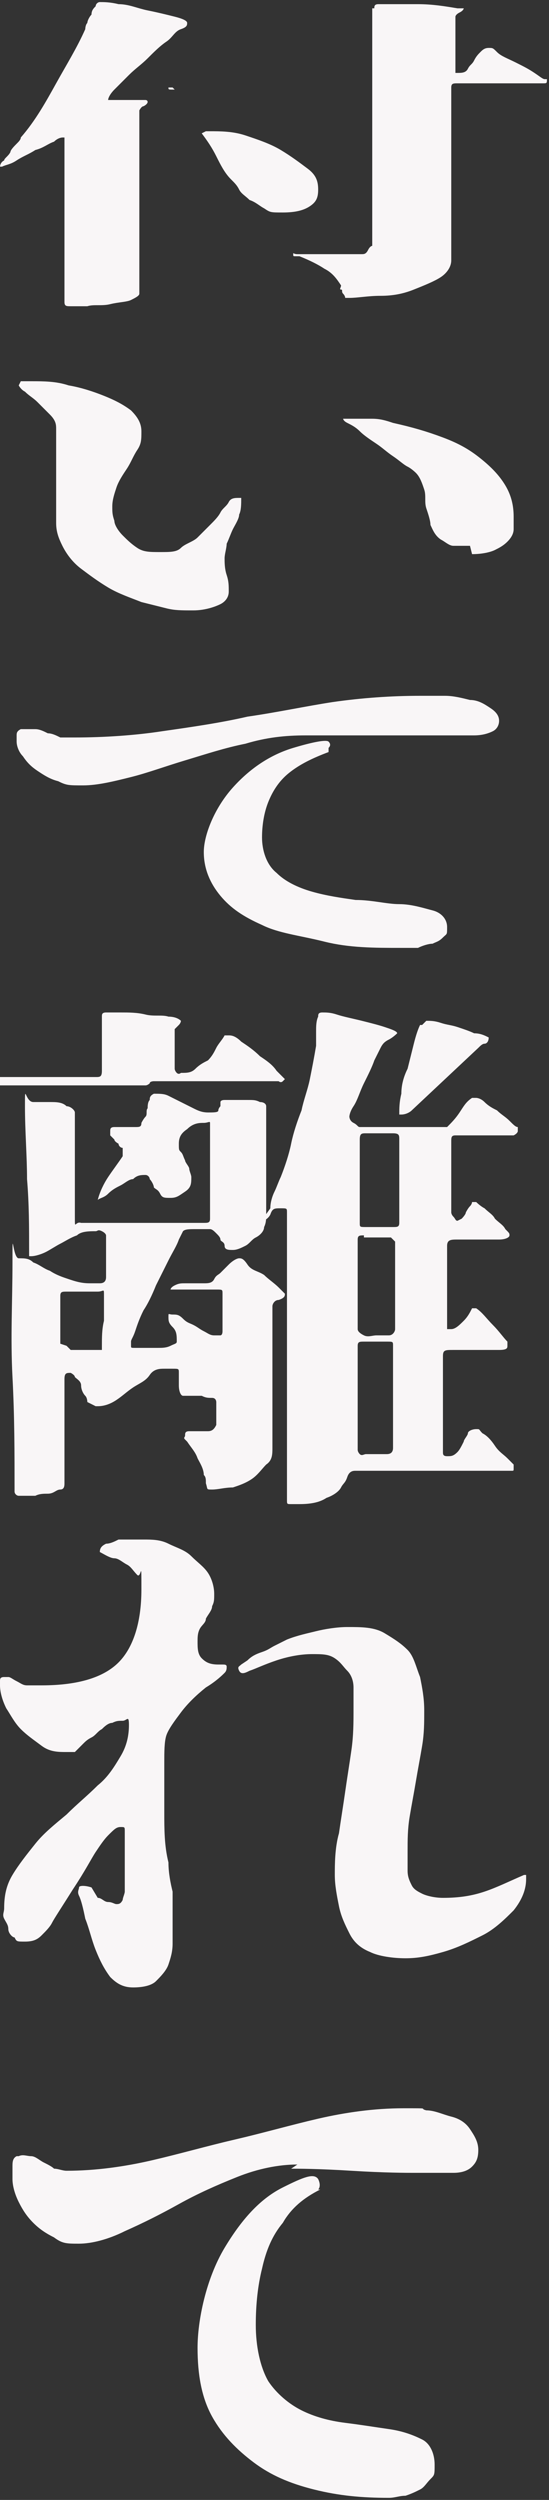 <?xml version="1.0" encoding="UTF-8"?>
<svg xmlns="http://www.w3.org/2000/svg" version="1.1" viewBox="0 0 26.4 120">
  <rect x="0" y="0" width="26.4" height="120" fill="#333333" stroke="none"/>
  <defs>
    <style>
      .title_cls-1 {
      fill: #f9f6f7;
      }
    </style>
  </defs>
  <!-- Generator: Adobe Illustrator 28.7.1, SVG Export Plug-In . SVG Version: 1.2.0 Build 142)  -->
  <g>
    <g id="Layer_2">
      <g id="Layer_2-2">
        <g id="Layer_2-2-2" data-name="Layer_2-2">
          <g id="Layer_1-2">
            <g>
              <path class="title_cls-1"
                d="M6,4.8h0,0c0,0,.1,0,.3,0s.2,0,.4,0,.2,0,.3,0c0,0,.1,0,.1.1,0,0,0,.1-.2.2-.1,0-.2.2-.2.2v8.8c0,.1-.2.2-.4.3s-.6.1-1,.2-.8,0-1.1.1c-.4,0-.6,0-.8,0s-.3,0-.3-.2v-6.8c0,0,0-.2,0-.3,0-.1,0-.2,0-.3s0-.2,0-.3,0-.2,0-.2h-.1s-.2,0-.4.2c-.3.1-.5.3-.9.4-.3.2-.6.3-.9.5-.3.2-.5.2-.7.3h-.1c0,0,0-.2.2-.3,0-.1.2-.2.3-.4,0-.1.2-.3.3-.4s.2-.2.2-.3c.7-.8,1.2-1.7,1.7-2.6s1-1.7,1.4-2.6c0,0,0-.2.1-.3,0-.1.1-.3.2-.4,0-.2.1-.3.2-.4,0-.1.1-.2.2-.2,0,0,0,0,0,0,0,0,0,0,0,0,.2,0,.5,0,.9.1.5,0,.9.2,1.4.3s.9.2,1.3.3.6.2.6.3,0,.2-.3.3-.4.4-.7.6c-.3.2-.6.5-.9.8-.3.3-.6.5-.9.8s-.5.5-.7.7c-.2.2-.3.4-.3.5h.1c0,0,0,0,0,0ZM8.4,4.3h8.7s0,0,.1,0c0,0,.1,0,.1,0h0c0,0-.3,0-.7,0-.4,0-.9,0-1.5,0-.6,0-1.2,0-1.9,0-.7,0-1.4,0-2,0-.6,0-1.2,0-1.6,0h-1.3c-.2,0-.2,0-.2-.1s0,0,0,0h.2c0,0,0,0,0,0ZM9.9,6.3h0s0,0,0,0c0,0,0,0,0,0,0,0,0,0,.1,0h.1c.5,0,1.1,0,1.7.2s1.2.4,1.7.7.9.6,1.3.9.5.6.5,1-.1.6-.4.8c-.3.2-.7.3-1.3.3s-.6,0-.9-.2c-.2-.1-.4-.3-.7-.4-.2-.2-.4-.3-.5-.5-.1-.2-.2-.3-.4-.5-.3-.3-.5-.7-.7-1.1s-.4-.7-.7-1.1h0ZM18,.4h0c0-.1,0-.2.2-.2.6,0,1.3,0,1.9,0,.7,0,1.3.1,1.9.2,0,0,.1,0,.2,0,0,0,.1,0,.1,0,0,0,0,.1-.2.2s-.2.2-.2.2v2.7s0,0,0,0c0,0,0,0,.1,0,.2,0,.4,0,.5-.2s.2-.2.3-.4.2-.3.3-.4.2-.2.4-.2.2,0,.4.2.5.3.9.5.6.3.9.5c.3.2.4.3.5.3h.1c0,.2,0,.2-.2.2h-4.1c-.2,0-.3,0-.3.2v8.3c0,.3-.2.6-.5.8-.3.2-.8.4-1.3.6s-1,.3-1.6.3c-.6,0-1.1.1-1.5.1s-.2,0-.2,0c0,0,0-.1-.1-.2s0-.2-.1-.2,0-.1,0-.2c-.2-.3-.4-.6-.8-.8-.3-.2-.7-.4-1.2-.6,0,0-.1,0-.2,0s-.1,0-.1-.1,0,0,.2,0c.1,0,.2,0,.2,0h2.9c.1,0,.2,0,.3-.2s.2-.2.2-.2V.4h0Z" />
              <path class="title_cls-1"
                d="M1,18.3h0s0,0,0,0c0,0,.2,0,.2,0h.3c.6,0,1.2,0,1.8.2.6.1,1.2.3,1.7.5s.9.4,1.3.7c.3.3.5.6.5,1s0,.6-.2.9-.3.6-.5.9c-.2.3-.4.6-.5.9s-.2.6-.2.9,0,.4.1.7c0,.2.2.5.4.7.2.2.4.4.7.6s.6.2,1.1.2.8,0,1-.2.6-.3.8-.5c.2-.2.4-.4.6-.6.2-.2.4-.4.5-.6s.3-.3.4-.5.3-.2.5-.2.1,0,.1,0h0c0,.3,0,.6-.1.8,0,.2-.2.5-.3.7s-.2.5-.3.7c0,.2-.1.5-.1.7s0,.5.1.8.1.5.1.8-.2.5-.4.6-.7.3-1.3.3-.9,0-1.3-.1-.8-.2-1.2-.3c-.5-.2-1.1-.4-1.6-.7-.5-.3-.9-.6-1.3-.9s-.7-.7-.9-1.1c-.2-.4-.3-.7-.3-1.1v-4.5c0-.2,0-.4-.3-.7s-.4-.4-.6-.6c-.2-.2-.4-.3-.6-.5-.2-.1-.3-.3-.3-.3h0ZM22.6,26.2h0s0,0,0,0c-.3,0-.6,0-.8,0s-.4-.2-.6-.3c-.3-.2-.4-.5-.5-.7,0-.2-.1-.5-.2-.8s0-.6-.1-.9-.2-.6-.4-.8c0,0-.2-.2-.4-.3-.2-.1-.4-.3-.7-.5s-.5-.4-.8-.6c-.3-.2-.6-.4-.8-.6-.2-.2-.4-.3-.6-.4s-.2-.2-.2-.2c0,0,0,0,.1,0h.2c.4,0,.7,0,1.1,0,.4,0,.7.1,1,.2.9.2,1.6.4,2.4.7s1.3.6,1.8,1,.9.8,1.2,1.3.4,1,.4,1.5,0,.4,0,.6c0,.2-.1.4-.3.6s-.4.3-.6.4-.6.2-1.1.2h0Z" />
              <path class="title_cls-1"
                d="M14.7,35.3h0c-1,0-1.9.1-2.9.4-1,.2-1.9.5-2.9.8s-1.8.6-2.6.8c-.8.2-1.6.4-2.3.4s-.8,0-1.2-.2c-.4-.1-.7-.3-1-.5s-.5-.4-.7-.7c-.2-.2-.3-.5-.3-.7v-.3c0-.1,0-.2.2-.3h.1c.2,0,.4,0,.6,0s.4.1.6.2c.2,0,.4.1.6.2.2,0,.4,0,.7,0,1.4,0,2.9-.1,4.2-.3,1.4-.2,2.8-.4,4.1-.7,1.4-.2,2.8-.5,4.1-.7,1.4-.2,2.8-.3,4.2-.3s.8,0,1.2,0,.8.1,1.2.2c.4,0,.7.2,1,.4s.4.4.4.6-.1.4-.3.5c-.2.1-.5.2-.9.2h-2c-.3,0-1.4,0-3,0s-2.7,0-2.9,0h0ZM15.8,36.1h0c-.8.3-1.4.6-1.9,1s-.8.9-1,1.4c-.2.5-.3,1.1-.3,1.7s.2,1.3.7,1.7c.4.4,1,.7,1.7.9.7.2,1.4.3,2.1.4.8,0,1.5.2,2.1.2s1.2.2,1.6.3.7.4.7.8,0,.3-.2.5-.3.2-.5.3c-.2,0-.5.1-.7.2-.2,0-.5,0-.8,0-1.3,0-2.5,0-3.7-.3s-2.2-.4-3-.8c-.9-.4-1.5-.8-2-1.4s-.8-1.3-.8-2.1.5-2.1,1.4-3.1,1.9-1.6,2.9-1.9c1-.3,1.6-.4,1.7-.3.1.1.1.2,0,.3h0Z" />
              <path class="title_cls-1"
                d="M0,51.7h.2c0,0,4.4,0,4.4,0,.2,0,.3,0,.3-.3v-2.6c0-.1,0-.2.2-.2s.3,0,.7,0,.8,0,1.2.1.8,0,1.1.1c.3,0,.5.1.6.2,0,0,0,.1-.1.2,0,0-.2.2-.2.2v.2c0,0,0,1.7,0,1.7,0,0,0,.1.1.2s.2,0,.2,0c.3,0,.5,0,.7-.2s.4-.3.6-.4c.2-.2.3-.4.4-.6s.3-.4.4-.6h.2c.1,0,.3,0,.6.3.3.2.6.4.9.7.3.2.6.4.8.7.2.2.4.4.4.4s0,0-.1.1-.2,0-.2,0h-6c0,0-.2,0-.2.1,0,0-.1.1-.2.1s-.2,0-.3,0-.2,0-.3,0H.4s0,0-.2,0c0,0-.2,0-.2,0h0c0,0,0-.1,0-.1ZM4.2,67.3h0s0,0,0,0h0c0,0,0-.2-.1-.3s-.2-.3-.2-.5c0-.2-.2-.3-.3-.4,0-.1-.2-.2-.2-.2-.2,0-.3,0-.3.3v5c0,.1,0,.3-.2.3-.2,0-.3.2-.6.2-.2,0-.4,0-.6.1-.2,0-.4,0-.5,0s-.2,0-.3,0c-.1,0-.2-.1-.2-.2,0-1.9,0-3.6-.1-5.5s0-3.6,0-5.5,0-.2.3-.2.5,0,.7.2c.3.1.5.3.8.4.3.2.6.3.9.4.3.1.6.2,1,.2s.3,0,.5,0c.2,0,.3-.1.3-.3v-2c0,0,0-.1-.2-.2s-.2,0-.3,0c-.3,0-.7,0-.9.2-.3.1-.6.3-.8.4-.2.1-.5.3-.7.4s-.5.2-.7.2-.1,0-.1,0c0,0,0-.1,0-.2,0-1.2,0-2.3-.1-3.5,0-1.1-.1-2.3-.1-3.5s0-.2.4-.2.5,0,.8,0c.3,0,.6,0,.8.2.2,0,.4.2.4.3,0,0,0,.2,0,.3,0,.1,0,.2,0,.3,0,.7,0,1.5,0,2.2s0,1.5,0,2.2,0,.2.3.3c.2,0,.4,0,.8,0s.6,0,.8,0c.6,0,1.3,0,1.9,0,.7,0,1.3,0,2,0h.4c.2,0,.3,0,.3-.2v-4.3c0-.1,0-.2,0-.3s-.1,0-.3,0c-.2,0-.5,0-.8.3-.3.2-.4.4-.4.7s0,.3.1.4.1.2.2.4c0,.1.2.3.2.4,0,.1.1.3.1.4,0,.3,0,.5-.3.7s-.4.3-.7.3-.4,0-.5-.2-.2-.2-.3-.3c0-.1-.1-.3-.2-.4,0-.1-.1-.2-.2-.2-.2,0-.4,0-.6.2-.2,0-.4.2-.6.3s-.4.2-.6.4-.4.2-.5.3h0c.1-.4.3-.8.5-1.1s.5-.7.7-1v-.4c-.1,0-.2-.1-.2-.2,0,0-.2-.1-.2-.2,0,0-.2-.2-.2-.2s0-.1,0-.2c0-.1,0-.2.2-.2h1c.2,0,.3,0,.3-.2,0,0,.1-.2.2-.3s0-.3.1-.4c0-.1,0-.3.1-.4,0-.1,0-.2.2-.3.3,0,.5,0,.7.1s.4.2.6.3c.2.1.4.2.6.3.2.1.4.2.7.2s.5,0,.5-.1.1-.2.1-.2v-.2c0,0,0-.1.2-.1h.4c.2,0,.4,0,.7,0s.4,0,.6.1c.2,0,.3.1.3.2v5.2c0,.2,0,.4-.1.6,0,.2-.2.4-.4.5s-.3.3-.5.4-.4.2-.6.2-.4,0-.4-.2-.2-.2-.2-.3c0-.1-.1-.2-.2-.3s-.2-.2-.3-.2c-.2,0-.4,0-.7,0-.3,0-.5,0-.6.1,0,0-.1.2-.2.4-.1.3-.3.6-.5,1s-.4.8-.6,1.2c-.2.5-.4.9-.6,1.2-.2.4-.3.7-.4,1-.1.3-.2.4-.2.5,0,0,0,.1,0,.2s0,.1.2.1h.4c.2,0,.5,0,.7,0,.2,0,.4,0,.6-.1s.3-.1.3-.2c0-.3,0-.5-.2-.7s-.2-.3-.2-.5,0-.1.2-.1c.2,0,.3,0,.5.2s.3.2.5.3c.2.1.3.2.5.3s.3.2.5.2.2,0,.3,0c0,0,.1,0,.1-.2v-1.8c0-.2,0-.2-.3-.2h-1.9c-.2,0-.3,0-.3,0,0,0,0-.1.2-.2s.3-.1.5-.1.4,0,.5,0,.3,0,.4,0c.2,0,.4,0,.5-.2s.2-.2.3-.3c0,0,.2-.2.4-.4s.4-.3.5-.3.2,0,.4.3.5.3.8.5c.2.2.5.4.7.6.2.2.3.3.3.3,0,.1,0,.2-.3.3-.2,0-.3.2-.3.3v6.8c0,.3,0,.6-.3.8-.2.2-.4.5-.7.7s-.6.3-.9.4c-.4,0-.7.1-1,.1s-.2,0-.3-.3c0-.2,0-.3-.1-.4,0-.3-.2-.6-.3-.8-.1-.3-.3-.5-.5-.8,0,0,0,0-.1-.1s0-.1,0-.2c0-.1,0-.2.2-.2h.4c.1,0,.3,0,.5,0,.2,0,.3-.1.4-.3,0-.1,0-.3,0-.5v-.6c0,0,0-.2-.2-.2s-.3,0-.5-.1c-.2,0-.3,0-.5,0s-.3,0-.4,0c-.1,0-.2-.2-.2-.5,0-.2,0-.4,0-.6s0-.2-.3-.2h-.4c-.2,0-.5,0-.7.3s-.5.4-.8.6-.5.4-.8.6c-.3.2-.6.3-.9.3h-.1c0,0,0,0,0,0ZM3.2,64.6l.2.2h.2c0,0,1.1,0,1.1,0h.2c0,0,0-.2,0-.2,0-.4,0-.8.1-1.2,0-.4,0-.8,0-1.2s0-.2-.3-.2h-1.5c-.2,0-.3,0-.3.2v2.3c0,0,0,0,0,0ZM13,58h0c0-.3.1-.6.2-.8s.2-.5.3-.7c.2-.5.4-1.1.5-1.6s.3-1.1.5-1.6c.1-.5.3-1,.4-1.5s.2-1,.3-1.6c0-.2,0-.5,0-.7s0-.5.1-.7c0-.1,0-.2.2-.2s.4,0,.7.1.8.2,1.2.3.8.2,1.1.3.6.2.6.3c0,0-.2.2-.4.3-.2.1-.3.2-.4.4,0,0-.1.2-.3.6-.1.3-.3.7-.5,1.1-.2.4-.3.8-.5,1.1s-.2.5-.2.5c0,0,0,.2.2.3s.2.2.3.2h4.2c.2-.2.4-.4.6-.7s.3-.5.6-.7h.2c0,0,.2,0,.4.2s.4.3.6.4c.2.2.4.3.6.5.2.2.3.3.4.3v.2c0,0,0,.1-.2.2-.2,0-.4,0-.6,0s-.5,0-.8,0c-.3,0-.6,0-.8,0-.2,0-.4,0-.6,0s-.2.1-.2.3v3.4c0,0,0,.1.1.2s.1.2.2.2c0,0,0,0,.2-.1,0,0,.2-.2.2-.3,0,0,.1-.2.2-.3s.1-.2.1-.2h.1c0,0,.1,0,.1,0,0,0,.2.2.4.3.2.2.4.3.5.5.2.2.4.3.5.5.2.2.2.2.2.3,0,.1-.2.2-.5.2s-.6,0-1,0-.7,0-1,0-.5,0-.5.3v4c0,0,.2,0,.2,0,.2,0,.4-.2.6-.4s.3-.4.4-.6h.1c0,0,.1,0,.1,0,.3.2.5.5.8.8s.5.6.7.8v.2c0,.1,0,.2-.4.2-.3,0-.7,0-1.1,0s-.7,0-1.1,0-.5,0-.5.3v4.6c0,.1,0,.2.2.2.2,0,.3,0,.5-.2.1-.1.2-.3.3-.5,0-.1.2-.3.2-.4s.2-.2.4-.2.1,0,.3.2c.2.1.4.3.6.6s.4.4.6.6c.2.2.3.3.3.3,0,0,0,.1,0,.2s0,.1-.1.1h-7.5c-.1,0-.3,0-.4.3s-.2.3-.3.5-.4.4-.7.5c-.3.2-.7.3-1.3.3h-.4c-.2,0-.2,0-.2-.2v-13.8c0-.2,0-.2-.3-.2s-.4,0-.5.3c-.1.2-.3.3-.5.4h0c0,0,0,0,0,0ZM17.3,58.7c0,.2,0,.2.3.2h1.3c.2,0,.3,0,.3-.2v-4c0-.2,0-.3-.3-.3h-1.3c-.2,0-.3,0-.3.3v4ZM17.5,59.3h0c-.2,0-.3,0-.3.2v4.3c0,.1.1.2.3.3s.4,0,.6,0,.4,0,.6,0,.3-.2.3-.3v-4.2c0,0-.2-.2-.2-.2h-.2c0,0-1.1,0-1.1,0h0ZM17.5,64.4h0,0c-.2,0-.3,0-.3.2v5c0,0,0,.1.1.2s.2,0,.3,0,.2,0,.3,0h.2c.1,0,.3,0,.5,0s.3-.1.3-.3v-4.9c0-.2,0-.2-.3-.2h-1.3ZM20.5,49h0s0,0,0,0h0c.2,0,.4,0,.7.1s.5.1.8.2.6.2.8.3c.3,0,.5.1.7.2h0c0,.2-.1.3-.2.3s-.2.1-.3.2l-3.2,3c-.1.1-.3.2-.5.2h-.1c0-.3,0-.6.1-1,0-.4.1-.8.3-1.2.1-.4.2-.8.3-1.2.1-.4.2-.7.3-.9h.1c0,0,0,0,0,0Z" />
              <path class="title_cls-1"
                d="M4.7,91.1h0c.2,0,.3.2.5.2s.3.1.4.1.2,0,.3-.2c0-.1.1-.3.1-.4v-2.9c0-.2,0-.2-.2-.2s-.3.1-.6.4c-.2.2-.4.5-.6.8s-.5.9-1.1,1.8c-.5.8-.9,1.4-1,1.6s-.3.4-.5.6c-.2.2-.4.3-.8.3s-.4,0-.5-.2c-.1,0-.3-.2-.3-.4,0-.2-.1-.3-.2-.5s0-.3,0-.5c0-.6.1-1.1.4-1.6.3-.5.7-1,1.1-1.5s.9-.9,1.5-1.4c.5-.5,1-.9,1.5-1.4.5-.4.8-.9,1.1-1.4s.4-1,.4-1.5-.1-.2-.3-.2-.3,0-.5.1c-.2,0-.4.2-.5.3-.2.1-.3.3-.5.4s-.3.2-.4.3c0,0-.1.1-.2.2,0,0-.1.1-.2.2-.1,0-.3,0-.4,0-.4,0-.8,0-1.2-.3s-.7-.5-1-.8c-.3-.3-.5-.7-.7-1-.2-.4-.3-.8-.3-1.1s0-.1,0-.2c0-.1,0-.2.2-.2s.1,0,.2,0,.2.1.4.2.3.2.5.2.4,0,.7,0c1.8,0,3-.4,3.7-1.1.7-.7,1.1-1.9,1.1-3.5s0-.5-.2-.7-.3-.4-.5-.5c-.2-.1-.4-.3-.6-.3s-.5-.2-.7-.3h0c0-.2.1-.3.3-.4.2,0,.4-.1.6-.2.2,0,.4,0,.7,0s.4,0,.5,0c.4,0,.8,0,1.2.2s.8.3,1.1.6.6.5.8.8.3.7.3,1,0,.4-.1.6c0,.2-.2.4-.3.6,0,.2-.2.3-.3.5s-.1.4-.1.6c0,.3,0,.6.2.8.2.2.4.3.8.3s.1,0,.2,0,.2,0,.2.1,0,.2-.1.3-.4.4-.9.7c-.5.4-.9.8-1.2,1.2-.3.4-.6.8-.7,1.1s-.1.8-.1,1.3c0,.8,0,1.6,0,2.4s0,1.6.2,2.4c0,.5.1,1,.2,1.4,0,.5,0,1,0,1.4s0,.7,0,1.1c0,.4-.1.7-.2,1s-.4.6-.6.8-.6.3-1.1.3-.8-.2-1.1-.5c-.3-.4-.5-.8-.7-1.3s-.3-1-.5-1.5c-.1-.5-.2-.9-.3-1.1s0-.3,0-.4.3-.1.6,0h0ZM11.9,79.7h0s0,0,0,0c.2-.2.4-.3.7-.4s.4-.2.6-.3.4-.2.6-.3c.5-.2,1-.3,1.4-.4s1-.2,1.5-.2c.7,0,1.3,0,1.8.3s.8.5,1.1.8.4.8.6,1.3c.1.5.2,1,.2,1.6s0,1.1-.1,1.7-.2,1.1-.3,1.7-.2,1.1-.3,1.7-.1,1.1-.1,1.7,0,.6,0,.9.1.5.2.7c.1.2.3.3.5.4s.6.2,1,.2c.8,0,1.4-.1,2-.3s1.2-.5,1.9-.8h.1v.2c0,.5-.2,1-.6,1.5-.4.4-.9.9-1.5,1.2s-1.2.6-1.9.8-1.2.3-1.8.3-1.3-.1-1.7-.3c-.5-.2-.8-.5-1-.9-.2-.4-.4-.8-.5-1.3s-.2-1-.2-1.5,0-1.3.2-2c.1-.7.2-1.3.3-2s.2-1.3.3-2,.1-1.3.1-2,0-.7,0-1-.1-.6-.3-.8c-.2-.2-.3-.4-.6-.6s-.6-.2-1.1-.2-1.1.1-1.7.3-1,.4-1.3.5c-.2.1-.4.2-.5,0s0-.2.1-.3h0Z" />
              <path class="title_cls-1"
                d="M14.3,103.9h0c-.9,0-1.9.2-2.9.6-1,.4-1.9.8-2.8,1.3-.9.5-1.7.9-2.6,1.3-.8.4-1.6.6-2.2.6s-.8,0-1.2-.3c-.4-.2-.7-.4-1-.7s-.5-.6-.7-1c-.2-.4-.3-.8-.3-1.1v-.6c0-.2,0-.4.2-.5h.1c.2-.1.4,0,.6,0s.4.2.6.3.4.2.5.3c.2,0,.4.1.6.1,1.4,0,2.8-.2,4.1-.5,1.3-.3,2.7-.7,4-1s2.7-.7,4-1c1.3-.3,2.7-.5,4.1-.5s.7,0,1.1.1c.4,0,.8.2,1.2.3.4.1.7.3.9.6s.4.6.4,1-.1.6-.3.8-.5.3-.9.3h-1.9c-.3,0-1.4,0-3-.1-1.6-.1-2.6-.1-2.9-.1h0ZM15.4,105.1h0,0c-.8.4-1.4.9-1.8,1.6-.5.6-.8,1.3-1,2.2-.2.8-.3,1.7-.3,2.7s.2,2,.6,2.7c.4.6,1,1.1,1.6,1.4s1.3.5,2.1.6,1.4.2,2.1.3,1.2.3,1.6.5.6.7.6,1.2,0,.5-.2.7-.3.4-.5.5-.4.2-.7.3c-.3,0-.5.1-.8.1-1.3,0-2.4-.1-3.6-.4s-2.1-.7-2.9-1.3c-.8-.6-1.5-1.3-2-2.2-.5-.9-.7-2-.7-3.3s.4-3.3,1.3-4.8,1.8-2.4,2.8-2.9c1-.5,1.5-.7,1.7-.4.1.2.1.4,0,.5h0Z" />
            </g>
          </g>
        </g>
      </g>
    </g>
  </g>
</svg>